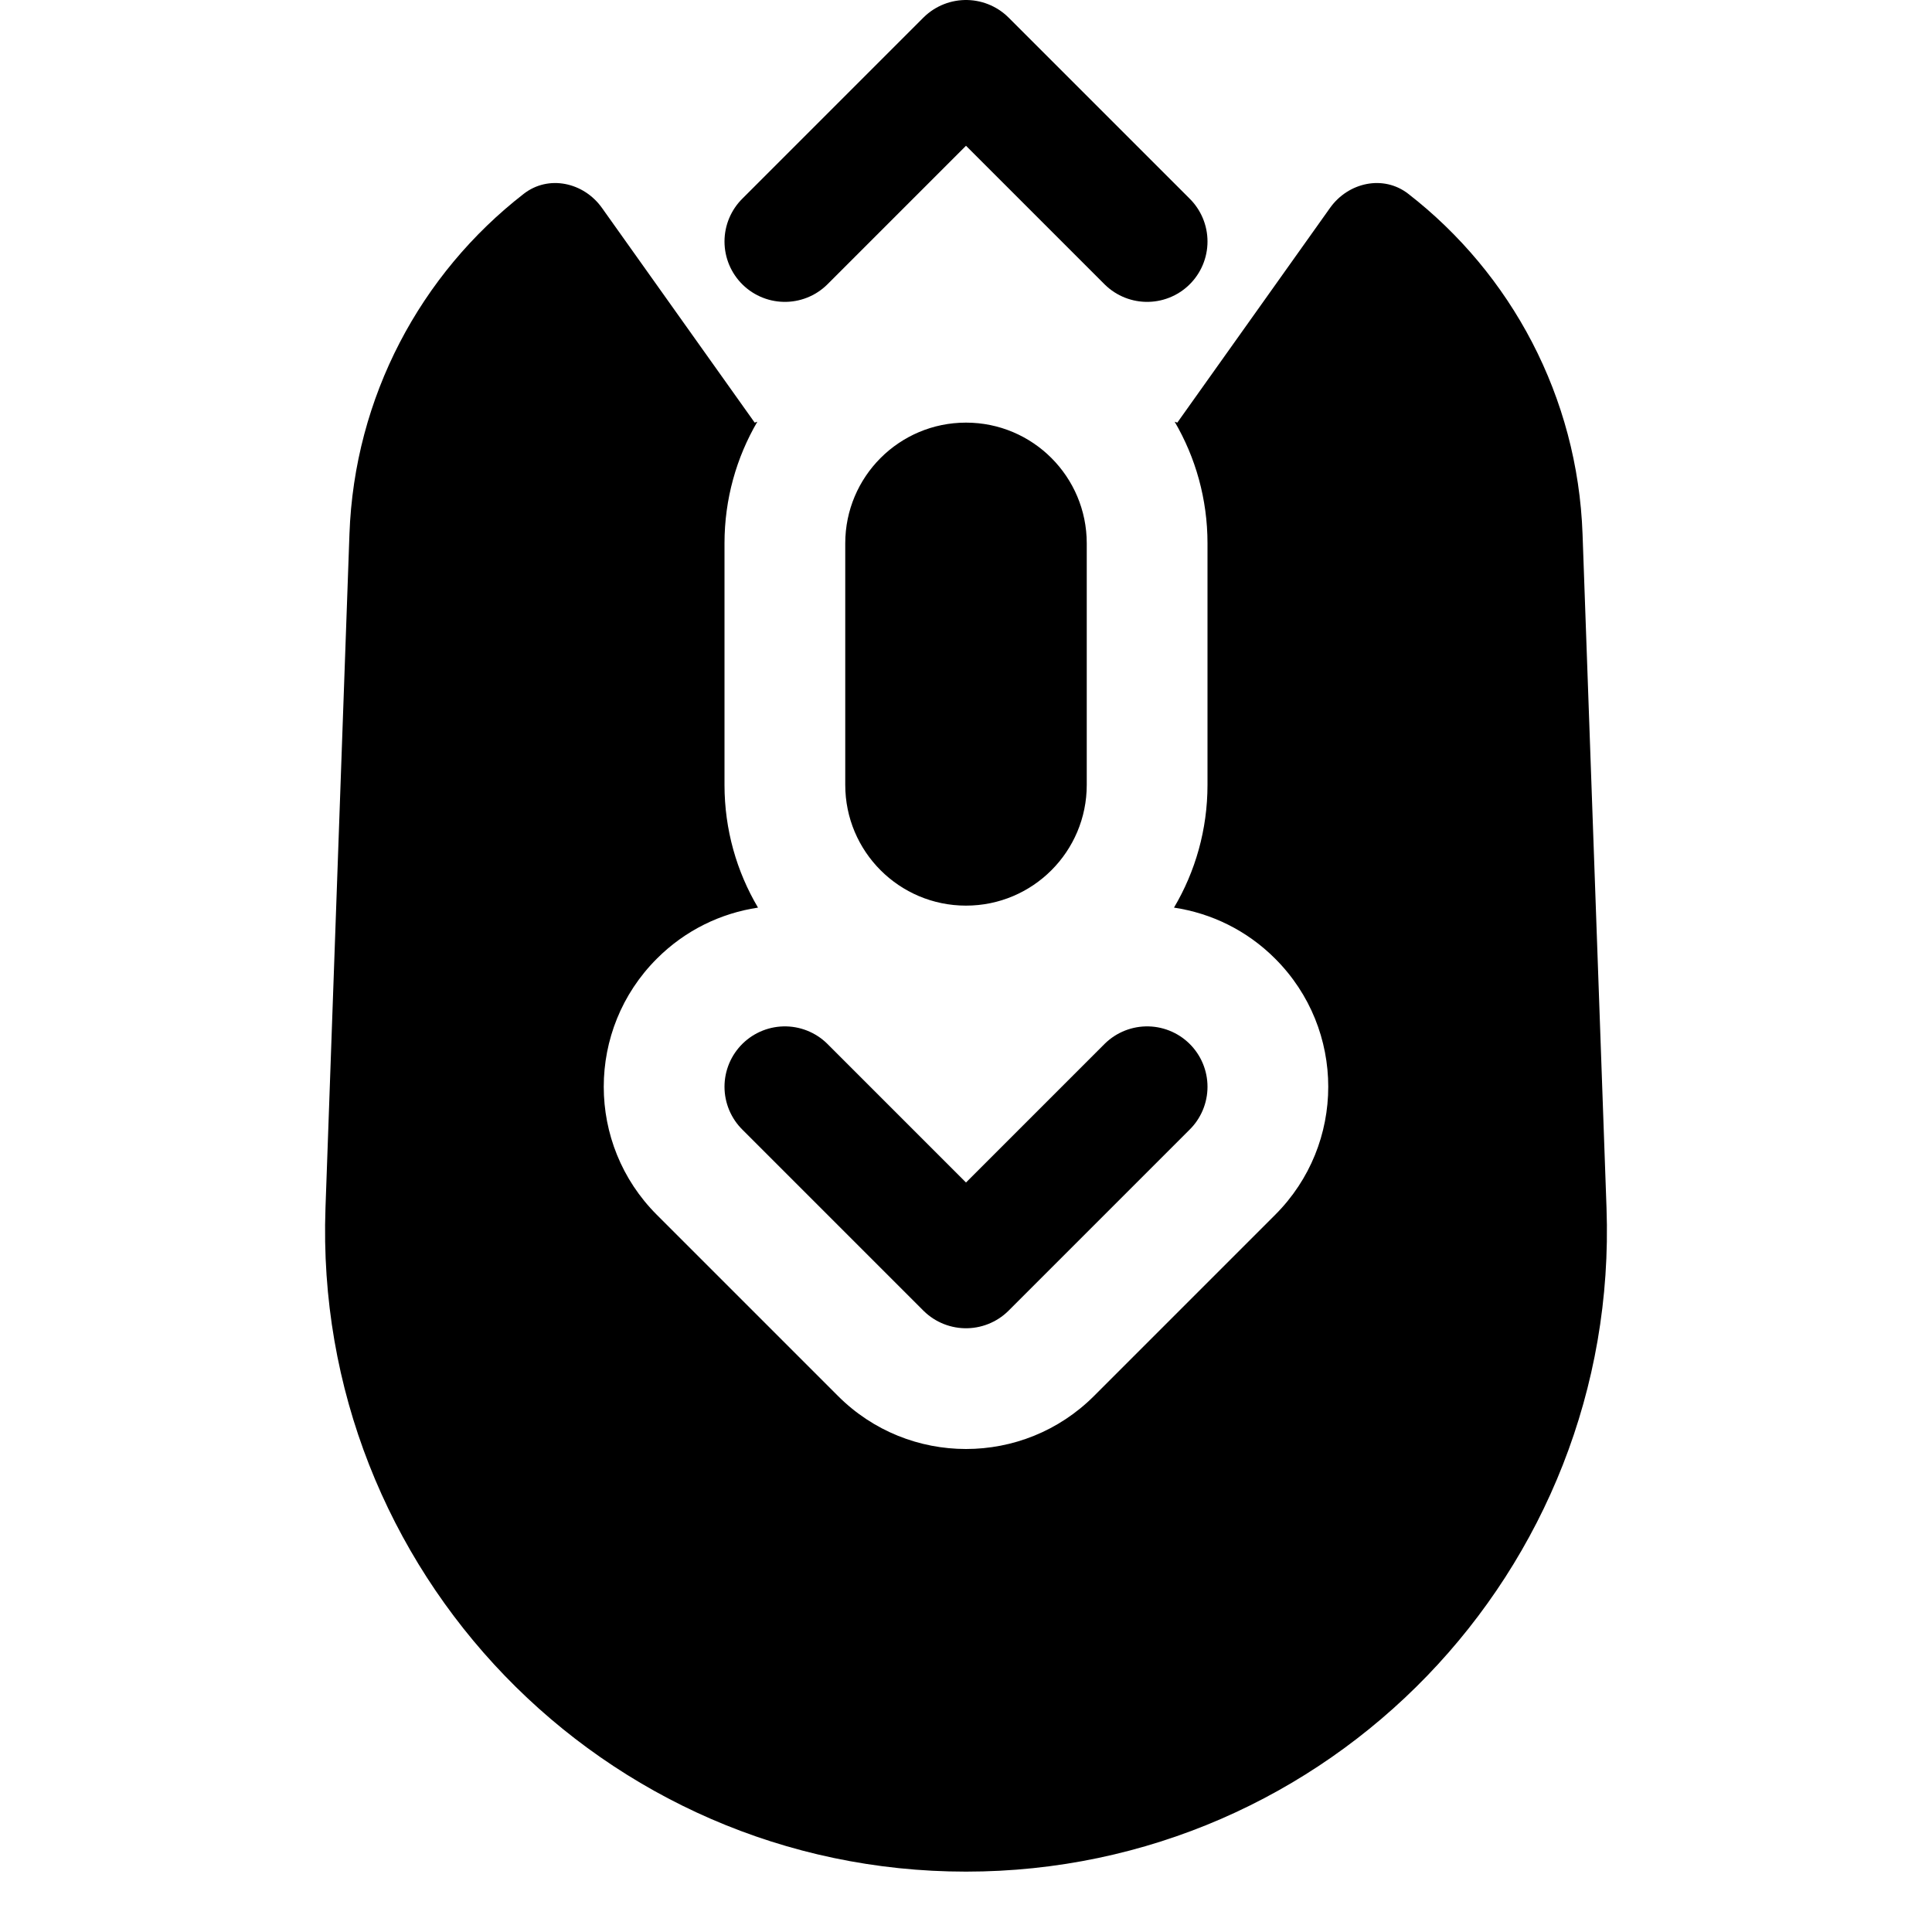 <svg width="32" height="32" viewBox="0 0 32 32" fill="none" xmlns="http://www.w3.org/2000/svg">
<path fill-rule="evenodd" clip-rule="evenodd" d="M9.97 3.443L12.5 7L12.544 6.985C12.198 7.577 12 8.265 12 9V13C12 13.742 12.202 14.437 12.555 15.033C11.941 15.125 11.351 15.406 10.879 15.879C9.707 17.05 9.707 18.95 10.879 20.121L13.879 23.121C15.05 24.293 16.95 24.293 18.121 23.121L21.121 20.121C22.293 18.95 22.293 17.05 21.121 15.879C20.649 15.406 20.059 15.125 19.445 15.033C19.798 14.437 20 13.742 20 13V9C20 8.265 19.802 7.577 19.456 6.985L19.5 7L22.03 3.443C22.332 3.019 22.914 2.891 23.325 3.21C25.031 4.534 26.131 6.573 26.212 8.846L26.609 20.007C26.823 26.014 22.011 31 16 31C9.989 31 5.177 26.014 5.391 20.007L5.788 8.846C5.869 6.573 6.969 4.534 8.675 3.21C9.086 2.891 9.668 3.019 9.97 3.443ZM14 9C14 7.895 14.895 7 16 7C17.105 7 18 7.895 18 9V13C18 14.105 17.105 15 16 15C14.895 15 14 14.105 14 13V9Z" fill="black"/>
<path d="M13 18L16 21L19 18" stroke="black" stroke-width="2" stroke-linecap="round" stroke-linejoin="round"/>
<path d="M13 4L16 1L19 4" stroke="black" stroke-width="2" stroke-linecap="round" stroke-linejoin="round"/>
</svg>
